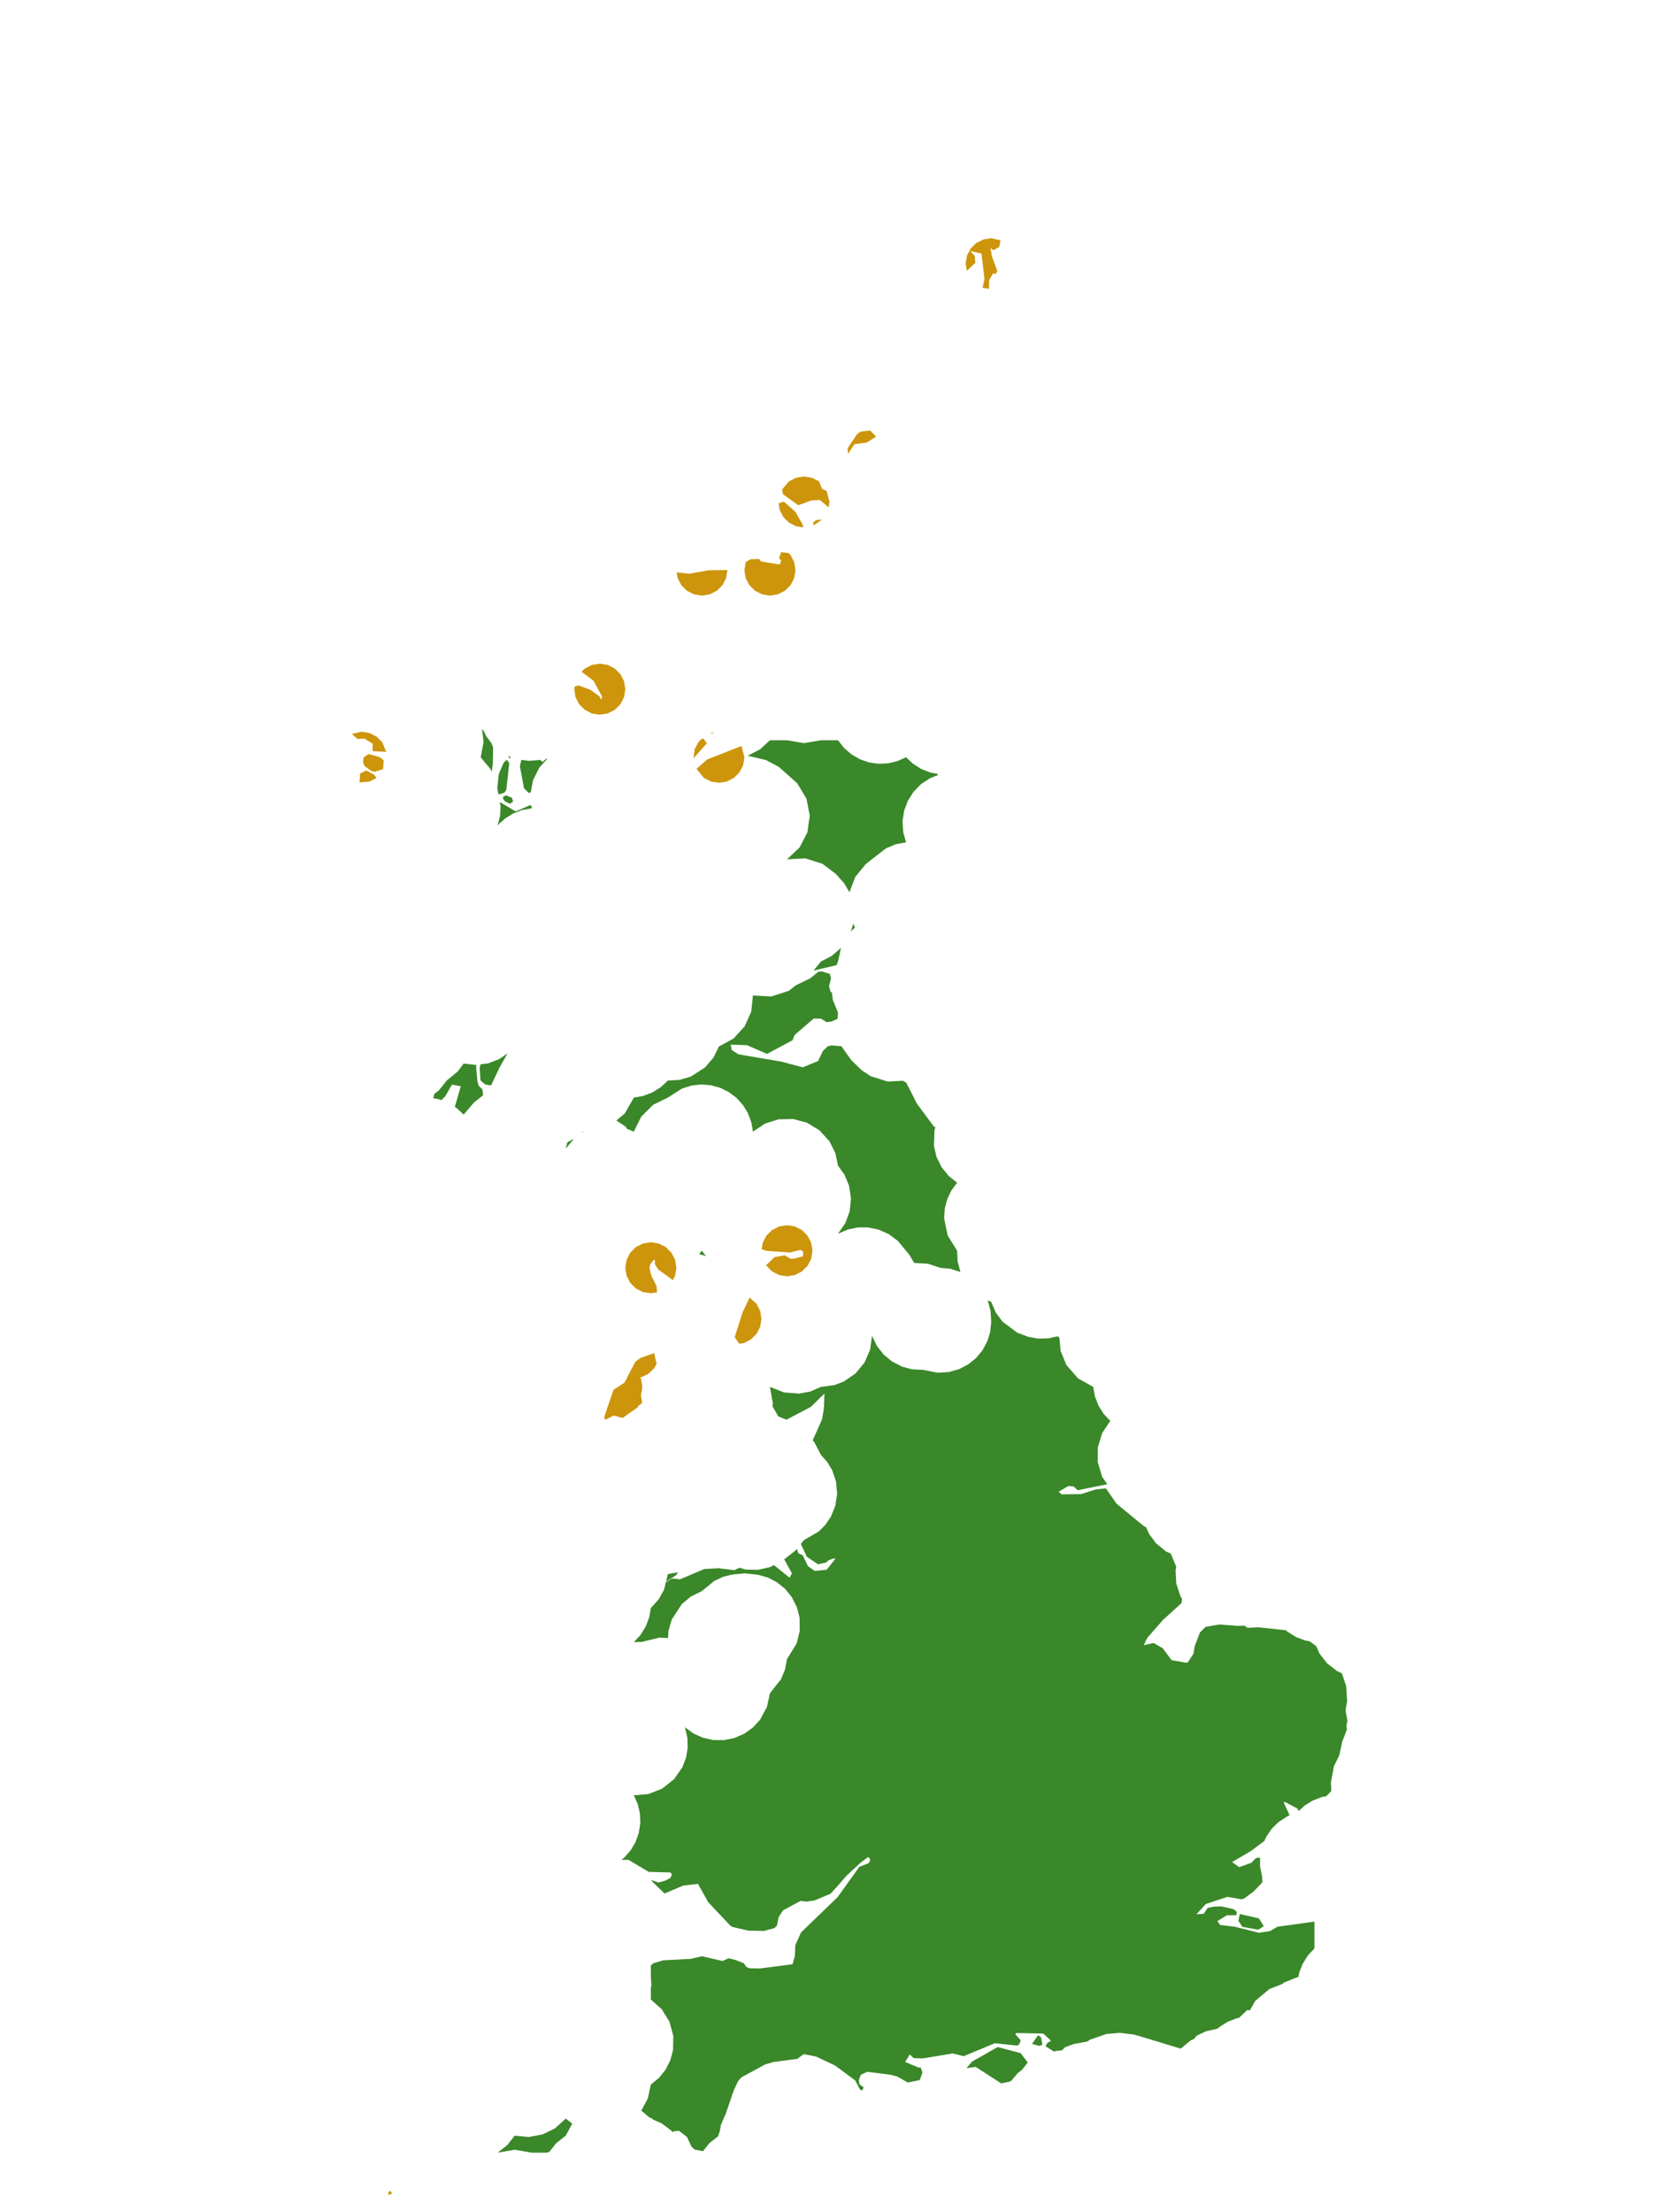<?xml version="1.0" encoding="UTF-8"?>
<svg xmlns="http://www.w3.org/2000/svg" xmlns:xlink="http://www.w3.org/1999/xlink" width="378pt" height="504pt" viewBox="0 0 378 504" version="1.1">
<g id="data">
<rect x="0" y="0" width="378" height="504" style="fill:rgb(100%,100%,100%);fill-opacity:1;stroke:none;"/>
<path style=" stroke:none;fill-rule:nonzero;fill:rgb(100%,100%,100%);fill-opacity:1;" d="M 53.309 504 L 324.691 504 L 324.691 0 L 53.309 0 Z M 53.309 504 "/>
<path style=" stroke:none;fill-rule:nonzero;fill:rgb(22.745%,53.333%,16.078%);fill-opacity:1;" d="M 241.371 304.691 L 241.656 307.773 L 242.965 310.961 L 245.641 314.043 L 249.094 315.969 L 249.465 318.09 L 250.281 320.223 L 251.496 322.152 L 252.969 323.723 L 251.125 326.5 L 250.129 329.812 L 250.129 333.145 L 251.125 336.453 L 252.305 338.145 L 245.551 339.512 L 244.59 338.645 L 243.406 338.559 L 241.211 339.871 L 241.887 340.445 L 246.324 340.395 L 249.617 339.344 L 251.977 339.082 L 254.383 342.559 L 260.535 347.621 L 261.152 347.977 L 261.797 349.449 L 263.406 351.602 L 265.684 353.469 L 266.77 353.961 L 268.008 356.957 L 267.848 357.723 L 268.012 360.77 L 268.969 363.676 L 269.324 364.227 L 269.211 365.219 L 264.953 369.094 L 261.395 373.164 L 260.602 374.816 L 262.844 374.312 L 264.938 375.52 L 266.938 378.227 L 270.219 378.805 L 270.625 378.746 L 271.91 376.797 L 272.234 374.961 L 273.406 371.914 L 274.707 370.633 L 277.766 370.102 L 281.859 370.406 L 283.555 370.379 L 284.254 370.867 L 286.703 370.742 L 292.984 371.414 L 293.312 371.719 L 295.242 372.934 L 297.371 373.75 L 298.398 373.93 L 299.891 375.023 L 300.629 376.699 L 302.352 378.926 L 304.672 380.738 L 305.738 381.211 L 306.73 384.164 L 306.945 387.512 L 306.582 389.629 L 307.004 392.098 L 306.777 393.191 L 306.891 393.977 L 305.789 396.918 L 305.184 399.824 L 303.926 402.41 L 303.246 406.137 L 303.328 408.035 L 302.191 409.23 L 301.125 409.422 L 299.004 410.262 L 297.188 411.418 L 295.938 412.59 L 295.578 412.012 L 292.742 410.516 L 292.48 410.637 L 293.84 413.582 L 293.34 413.777 L 291.203 415.199 L 289.668 416.754 L 288.449 418.57 L 288.082 419.43 L 284.977 421.73 L 280.719 424.23 L 282.34 425.379 L 285.105 424.398 L 286.098 423.375 L 286.895 423.164 L 287.117 423.441 L 287.09 425.156 L 287.547 427.406 L 287.633 428.844 L 285.688 430.875 L 283.441 432.559 L 282.844 432.699 L 279.645 432.16 L 274.75 433.781 L 272.609 436.117 L 274.254 436.016 L 275.152 434.668 L 276.684 434.363 L 278.285 434.328 L 281.055 434.949 L 281.828 435.59 L 281.691 436.328 L 279.555 436.348 L 277.391 437.656 L 277.969 438.547 L 281.383 438.965 L 286.863 440.34 L 289.395 439.938 L 291.074 438.957 L 299.492 437.793 L 299.492 443.906 L 298.02 445.48 L 296.805 447.41 L 296.023 449.418 L 295.852 450.375 L 295.84 450.375 L 292.621 451.641 L 292.125 452.02 L 289.215 453.16 L 285.992 455.863 L 284.766 458.035 L 284.188 457.938 L 282.309 459.711 L 281.863 459.789 L 279.734 460.605 L 277.805 461.82 L 277.426 462.176 L 274.789 462.777 L 272.598 463.816 L 272.098 464.492 L 271.309 464.844 L 269.016 466.727 L 259.27 463.777 L 259.016 463.758 L 258.477 463.543 L 255.223 463.133 L 252.086 463.398 L 248.27 464.719 L 247.805 465.09 L 244.629 465.699 L 242.703 466.391 L 242.113 466.965 L 242.086 467.109 L 240.582 467.258 L 240.141 467.398 L 238.211 466.188 L 238.633 465.438 L 239.469 464.934 L 237.715 463.297 L 231.496 463.172 L 231.379 463.496 L 232.574 464.836 L 232.215 465.75 L 231.738 466.043 L 226.691 465.496 L 219.566 468.449 L 217.055 467.824 L 210.223 468.969 L 208.164 468.875 L 207.273 468.059 L 206.238 469.77 L 209.43 471.09 L 209.715 470.938 L 210.188 472.129 L 209.566 473.891 L 206.844 474.453 L 204.453 473.098 L 203.016 472.699 L 197.625 472.008 L 196.176 472.656 L 195.68 473.863 L 195.832 474.871 L 196.758 475.523 L 196.488 476.305 L 195.918 475.996 L 194.852 473.973 L 190.289 470.59 L 185.898 468.52 L 183.121 467.984 L 181.648 469.066 L 176.207 469.781 L 174.34 470.336 L 168.992 473.234 L 168.215 474.07 L 167.203 476.18 L 165.254 481.887 L 165.105 482.078 L 164.242 484.188 L 163.973 485.637 L 163.605 486.707 L 161.629 488.262 L 160.188 490.098 L 158.27 489.723 L 157.555 489.059 L 156.527 486.852 L 154.684 485.438 L 153.613 485.543 L 153.258 485.766 L 153.004 485.449 L 150.758 483.75 L 148.793 482.895 L 148.469 482.535 L 148.148 482.559 L 146.117 480.859 L 147.594 478.102 L 148.293 474.922 L 150.176 473.367 L 151.621 471.562 L 152.727 469.387 L 153.355 467.027 L 153.406 463.816 L 152.531 460.598 L 150.777 457.762 L 148.293 455.539 L 148.293 452.641 L 148.43 452.488 L 148.293 450.387 L 148.293 447.785 L 148.828 447.297 L 151.105 446.613 L 157.422 446.27 L 159.91 445.684 L 164.598 446.762 L 166.047 446.148 L 167.527 446.516 L 169.484 447.285 L 170.039 448.109 L 170.758 448.422 L 173.156 448.465 L 180.57 447.504 L 181.109 445.633 L 181.211 443.156 L 182.52 440.25 L 190.867 432.195 L 195.793 425.312 L 197.93 424.473 L 198.285 423.781 L 198.07 423.238 L 197.812 423.082 L 196.094 424.355 L 192.906 427.301 L 190.57 429.988 L 189.223 431.449 L 185.629 432.957 L 183.715 433.246 L 182.441 433.062 L 178.395 435.23 L 177.398 436.809 L 177.039 438.672 L 176.445 439.273 L 174.059 439.918 L 170.559 439.852 L 166.82 439 L 166.348 438.652 L 161.371 433.375 L 159.031 429.199 L 155.656 429.59 L 151.363 431.414 L 151.254 431.23 L 148.387 428.465 L 148.539 428.379 L 150.066 428.891 L 151.641 428.422 L 152.766 427.832 L 153.086 427.098 L 152.809 426.598 L 147.785 426.461 L 143.211 423.711 L 141.578 423.715 L 142.262 423.18 L 143.703 421.539 L 144.809 419.66 L 145.547 417.602 L 145.895 415.316 L 145.801 413.137 L 145.305 411.012 L 144.414 409.016 L 147.738 408.73 L 150.844 407.512 L 153.562 405.367 L 155.477 402.633 L 156.305 400.473 L 156.691 398.195 L 156.617 395.883 L 156.047 393.508 L 158.016 394.938 L 160.113 395.891 L 162.488 396.422 L 164.922 396.449 L 167.309 395.969 L 169.539 395.004 L 171.523 393.594 L 173.172 391.805 L 174.75 388.879 L 175.43 385.754 L 177.941 382.59 L 178.863 380.367 L 179.309 378 L 181.516 374.414 L 182.223 371.559 L 182.172 368.488 L 181.559 366.133 L 180.402 363.848 L 178.867 361.961 L 176.969 360.438 L 174.918 359.387 L 172.699 358.762 L 169.68 358.453 L 166.922 358.703 L 164.828 359.215 L 162.758 360.168 L 159.922 362.492 L 157.402 363.738 L 155.34 365.461 L 153.047 368.988 L 152.305 371.57 L 152.219 373.188 L 150.203 373.105 L 146.254 374.062 L 144.414 374.125 L 145.887 372.551 L 147.102 370.621 L 147.918 368.492 L 148.293 366.371 L 150.066 364.391 L 151.297 362.176 L 151.711 360.48 L 153.094 359.609 L 154.941 359.809 L 160.492 357.457 L 163.645 357.281 L 167.34 357.715 L 168.492 357.16 L 169.887 357.582 L 172.711 357.645 L 175.461 357.023 L 176.332 356.566 L 179.91 359.441 L 180.434 358.43 L 178.676 355.258 L 181.297 353.207 L 181.566 352.875 L 181.914 353.875 L 182.898 354.332 L 184.078 356.789 L 185.613 357.902 L 188.359 357.621 L 190.336 355.148 L 189.906 355.051 L 188.668 355.527 L 188.312 355.957 L 186.379 356.387 L 183.812 354.641 L 182.473 351.746 L 183.184 350.863 L 186.508 348.945 L 188.051 347.406 L 189.344 345.496 L 190.34 342.996 L 190.738 340.336 L 190.484 337.531 L 189.621 334.98 L 188.508 333.109 L 187.062 331.477 L 185.523 328.535 L 185.16 328.152 L 187.281 323.422 L 187.719 320.934 L 187.855 317.484 L 184.742 320.527 L 179.199 323.441 L 177.336 322.691 L 176.004 320.383 L 176.098 319.848 L 175.43 315.969 L 178.641 317.23 L 182.078 317.496 L 184.594 317.035 L 187.062 315.969 L 190.113 315.562 L 192.273 314.738 L 194.914 312.918 L 196.957 310.449 L 198.25 307.516 L 198.691 304.34 L 199.801 306.645 L 201.387 308.652 L 203.266 310.191 L 205.543 311.355 L 207.77 311.957 L 210.324 312.094 L 213.691 312.746 L 216.23 312.578 L 218.559 311.91 L 220.598 310.844 L 222.391 309.398 L 223.859 307.625 L 224.953 305.598 L 225.598 303.52 L 225.848 301.23 L 225.68 298.582 L 225.055 296.277 L 225.832 296.586 L 226.902 299.051 L 228.426 301.109 L 231.797 303.629 L 234.312 304.57 L 236.57 304.969 L 238.988 304.902 L 240.859 304.453 Z M 232.859 471.562 L 231.871 472.32 L 230.465 474.012 L 229.961 474.27 L 228.117 474.645 L 222.297 470.887 L 220.207 471.188 L 221.477 469.684 L 227.316 466.367 L 232.551 467.762 L 234.172 469.895 Z M 151.75 360.332 L 152.168 358.617 L 154.289 358.242 L 154.508 358.16 L 154.066 358.859 Z M 213.148 256.797 L 212.918 257.426 L 212.801 261.137 L 213.41 263.633 L 214.551 265.93 L 216.168 267.926 L 218.078 269.445 L 216.781 271.203 L 215.836 273.172 L 215.273 275.281 L 215.121 277.586 L 215.926 281.469 L 218.078 284.953 L 218.188 287.352 L 218.836 289.793 L 216.566 289.074 L 214.199 288.832 L 211.449 287.918 L 208.301 287.73 L 207.152 285.816 L 204.555 282.688 L 202.492 281.16 L 200.145 280.121 L 197.754 279.637 L 195.441 279.645 L 193.18 280.109 L 190.938 281.078 L 192.609 278.648 L 193.59 276 L 193.898 273.066 L 193.457 270.148 L 192.43 267.66 L 190.938 265.57 L 190.34 262.719 L 188.98 260.004 L 186.672 257.48 L 183.816 255.762 L 180.719 254.941 L 177.387 255.012 L 174.328 255.973 L 171.555 257.816 L 171.188 255.668 L 170.367 253.512 L 169.219 251.664 L 167.742 250.062 L 165.996 248.762 L 164.035 247.809 L 161.934 247.238 L 159.762 247.07 L 157.598 247.312 L 155.398 248 L 152.168 250.062 L 148.84 251.688 L 146.117 254.383 L 144.414 257.816 L 142.77 257.133 L 142.602 256.719 L 140.438 255.27 L 142.359 253.672 L 144.414 250.062 L 146.535 249.688 L 148.668 248.871 L 150.598 247.656 L 152.168 246.184 L 154.852 246.027 L 157.422 245.258 L 160.641 243.188 L 162.555 240.953 L 163.801 238.43 L 167.152 236.586 L 169.656 233.855 L 171.172 230.48 L 171.555 226.801 L 175.746 227.02 L 179.738 225.734 L 181.32 224.48 L 184.609 222.887 L 186.457 221.387 L 187.289 221.316 L 189.086 221.875 L 189.332 222.922 L 188.898 224.691 L 189.238 225.953 L 189.539 226.113 L 189.77 227.84 L 190.938 230.676 L 190.848 232.125 L 189.461 232.73 L 188.344 232.883 L 187.07 232.078 L 185.406 232.043 L 181.047 235.801 L 180.578 237.004 L 174.762 240.109 L 170.215 238.117 L 166.48 238.004 L 166.738 239.223 L 168.246 240.195 L 178.062 241.875 L 182.922 243.168 L 186.398 241.73 L 187.52 239.418 L 188.617 238.355 L 189.539 238.172 L 191.785 238.375 L 191.828 238.52 L 193.969 241.527 L 196.352 243.84 L 198.375 245.18 L 202.254 246.402 L 205.691 246.223 L 206.488 246.656 L 208.91 251.43 L 212.824 256.707 Z M 185.379 221.094 L 187.062 219.047 L 189.535 217.766 L 191.633 215.934 L 190.938 219.047 L 190.598 219.887 L 185.52 221.086 Z M 206.445 172.523 L 208.02 173.996 L 209.949 175.211 L 212.078 176.027 L 213.586 176.293 L 213.672 176.582 L 213.672 176.605 L 211.926 177.285 L 209.887 178.625 L 208.172 180.363 L 206.855 182.422 L 206 184.707 L 205.637 187.121 L 205.789 189.555 L 206.445 191.906 L 204.082 192.352 L 201.855 193.273 L 197.262 196.859 L 194.848 199.824 L 193.551 203.281 L 192.348 201.246 L 190.43 199.09 L 187.379 196.789 L 183.496 195.566 L 179.309 195.785 L 182.195 193.059 L 183.957 189.641 L 184.508 185.836 L 183.742 181.938 L 181.625 178.43 L 177.43 174.699 L 174.523 173.164 L 170.367 172.172 L 173.188 170.715 L 175.43 168.645 L 179.309 168.645 L 183.184 169.312 L 187.062 168.645 L 190.938 168.645 L 192.371 170.461 L 194.027 171.883 L 195.918 172.973 L 197.984 173.688 L 200.145 174.004 L 202.324 173.91 L 204.449 173.41 Z M 194.816 211.293 L 193.887 212.211 L 194.391 210.457 Z M 159.266 285.68 L 159.922 284.953 L 160.863 286.188 Z M 132.785 257.816 L 132.816 257.816 L 132.844 257.914 L 132.422 258.168 Z M 128.906 261.691 L 129.258 260.266 L 130.789 259.434 Z M 128.906 482.676 L 130.383 483.805 L 128.906 486.555 L 126.738 488.262 L 125.188 490.23 L 124.559 490.43 L 121.152 490.43 L 117.277 489.766 L 113.398 490.43 L 115.57 488.723 L 117.277 486.555 L 120.449 486.859 L 123.582 486.293 L 126.449 484.895 Z M 109.523 172.523 L 110.18 169.074 L 109.836 166.082 L 110.254 166.594 L 110.758 167.672 L 112 169.352 L 112.355 170.324 L 112.301 173.941 L 112.039 175.863 L 111.785 175.246 Z M 115.832 172.242 L 115.93 172.297 L 116.32 172.43 L 116.219 172.84 L 115.832 172.434 Z M 118.789 173.125 L 120.523 173.34 L 122.816 173.156 L 123.023 173.098 L 123.645 173.57 L 124.391 172.891 L 124.73 172.852 L 122.883 174.879 L 121.457 177.727 L 120.938 180.5 L 120.484 180.664 L 119.383 179.57 L 118.449 174.531 Z M 121.098 183.578 L 121.152 184.152 L 118.91 184.562 L 116.902 185.344 L 115.074 186.48 L 114.043 187.434 L 113.98 187.324 L 113.789 187.672 L 113.398 188.031 L 113.93 185.934 L 114.059 183.77 L 113.867 182.715 L 117.5 184.859 L 120.773 183.445 Z M 113.531 180.855 L 113.305 179.598 L 113.641 176.352 L 114.758 173.766 L 115.465 173.086 L 116.031 173.816 L 115.367 179.941 L 114.945 180.566 L 113.875 180.957 Z M 98.941 249.234 L 100.062 248.355 L 101.77 246.184 L 104.289 244.113 L 105.629 242.332 L 105.66 242.309 L 108.441 242.621 L 108.539 242.609 L 108.48 243.176 L 108.777 246.293 L 109.047 247.32 L 109.93 248.227 L 110.074 249.531 L 108 251.168 L 105.645 253.938 L 104.074 252.465 L 103.629 252.184 L 104.988 247.473 L 102.98 247.105 L 101.465 249.738 L 100.578 250.641 L 100.137 250.469 L 98.727 250.215 Z M 109.488 242.484 L 111.23 242.258 L 113.734 241.293 L 115.633 239.984 L 113.762 243.328 L 111.887 247.293 L 110.551 247.07 L 109.477 246.145 L 109.293 243.285 Z M 286.68 439.637 L 283.059 438.977 L 282.164 437.605 L 282.484 436.07 L 286.84 437.055 L 287.961 438.832 Z M 236.836 466.113 L 235.137 465.645 L 236.523 463.684 L 237.195 464.164 L 237.5 465.84 Z M 116.207 183.113 L 115.062 182.59 L 114.594 181.914 L 114.695 181.441 L 115.344 181.215 L 116.664 181.758 L 116.887 182.648 Z M 116.207 183.113 "/>
<path style=" stroke:none;fill-rule:nonzero;fill:rgb(80.392%,58.431%,4.706%);fill-opacity:1;" d="M 142.477 157.016 L 142.191 158.812 L 141.367 160.434 L 140.078 161.719 L 138.457 162.547 L 136.66 162.832 L 134.863 162.547 L 133.242 161.719 L 131.957 160.434 L 131.129 158.812 L 130.848 157.016 L 130.938 156.43 L 131.766 156.141 L 134.504 157.137 L 136.508 158.59 L 137.039 159.418 L 137.176 158.68 L 135.242 155.121 L 132.512 153.043 L 133.242 152.312 L 134.863 151.484 L 136.66 151.199 L 138.457 151.484 L 140.078 152.312 L 141.367 153.598 L 142.191 155.219 Z M 142.477 157.016 "/>
<path style=" stroke:none;fill-rule:nonzero;fill:rgb(80.392%,58.431%,4.706%);fill-opacity:1;" d="M 185.125 284.953 L 184.84 286.75 L 184.012 288.371 L 182.727 289.66 L 181.105 290.484 L 179.309 290.77 L 177.512 290.484 L 175.891 289.66 L 174.547 288.266 L 176.465 286.418 L 178.758 285.98 L 180.191 286.805 L 181.016 286.711 L 182.934 286.238 L 183.031 285.16 L 182.344 284.746 L 180.035 285.352 L 174.656 284.98 L 173.547 284.613 L 173.777 283.156 L 174.602 281.535 L 175.891 280.25 L 177.512 279.422 L 179.309 279.137 L 181.105 279.422 L 182.727 280.25 L 184.012 281.535 L 184.84 283.156 Z M 185.125 284.953 "/>
<path style=" stroke:none;fill-rule:nonzero;fill:rgb(80.392%,58.431%,4.706%);fill-opacity:1;" d="M 154.109 288.832 L 153.824 290.629 L 153.309 291.641 L 149.984 289.23 L 149.215 288.043 L 149.23 287.168 L 148.945 287.023 L 148.156 288.078 L 147.988 288.91 L 148.375 290.555 L 149.574 292.961 L 149.715 294.422 L 148.293 294.645 L 146.496 294.363 L 144.875 293.535 L 143.586 292.25 L 142.762 290.629 L 142.477 288.832 L 142.762 287.035 L 143.586 285.414 L 144.875 284.125 L 146.496 283.301 L 148.293 283.016 L 150.09 283.301 L 151.711 284.125 L 152.996 285.414 L 153.824 287.035 Z M 154.109 288.832 "/>
<path style=" stroke:none;fill-rule:nonzero;fill:rgb(80.392%,58.431%,4.706%);fill-opacity:1;" d="M 181.246 129.875 L 180.961 131.676 L 180.137 133.297 L 178.848 134.582 L 177.227 135.406 L 175.43 135.691 L 173.633 135.406 L 172.012 134.582 L 170.727 133.297 L 169.898 131.676 L 169.617 129.875 L 169.922 128.039 L 171.035 127.402 L 172.934 127.352 L 173.434 127.918 L 177.664 128.609 L 178 127.715 L 177.504 127.215 L 177.973 125.797 L 179.672 125.996 L 180.137 126.457 L 180.961 128.078 Z M 181.246 129.875 "/>
<path style=" stroke:none;fill-rule:nonzero;fill:rgb(80.392%,58.431%,4.706%);fill-opacity:1;" d="M 189 114.371 L 188.809 115.582 L 186.777 113.906 L 184.832 114.031 L 181.887 115.098 L 178.422 112.621 L 178.184 111.531 L 179.766 109.664 L 181.387 108.84 L 183.184 108.555 L 184.98 108.84 L 186.602 109.664 L 187.324 111.371 L 188.355 111.867 Z M 187.301 118.375 L 185.434 119.672 L 185.203 119.125 L 185.941 118.488 Z M 182.953 120.148 L 181.387 119.898 L 179.766 119.074 L 178.48 117.789 L 177.652 116.168 L 177.41 114.637 L 178.613 114.281 L 181.27 116.637 L 182.969 119.688 Z M 182.953 120.148 "/>
<path style=" stroke:none;fill-rule:nonzero;fill:rgb(80.392%,58.431%,4.706%);fill-opacity:1;" d="M 169.617 172.523 L 169.332 174.32 L 168.504 175.941 L 167.219 177.227 L 165.598 178.055 L 163.801 178.34 L 162.004 178.055 L 160.383 177.227 L 158.699 175.16 L 161.141 173.016 L 168.941 169.957 Z M 161.934 167.027 L 162.812 166.863 L 162.176 167.184 Z M 158.023 172.766 L 158.27 170.727 L 159.094 169.105 L 159.926 168.273 L 160.301 168.324 L 161.059 169.32 Z M 158.023 172.766 "/>
<path style=" stroke:none;fill-rule:nonzero;fill:rgb(80.392%,58.431%,4.706%);fill-opacity:1;" d="M 165.738 129.875 L 165.453 131.676 L 164.629 133.297 L 163.34 134.582 L 161.719 135.406 L 159.922 135.691 L 158.125 135.406 L 156.504 134.582 L 155.219 133.297 L 154.391 131.676 L 154.188 130.395 L 157.023 130.711 L 161.488 129.922 Z M 165.738 129.875 "/>
<path style=" stroke:none;fill-rule:nonzero;fill:rgb(80.392%,58.431%,4.706%);fill-opacity:1;" d="M 146.355 315.969 L 146.07 317.766 L 145.242 319.387 L 143.957 320.676 L 142.336 321.5 L 140.539 321.785 L 138.246 321.25 L 139.816 316.645 L 142.301 315.023 L 144.141 311.445 L 145.242 312.551 L 146.07 314.172 Z M 146.355 315.969 "/>
<path style=" stroke:none;fill-rule:nonzero;fill:rgb(80.392%,58.431%,4.706%);fill-opacity:1;" d="M 142.598 314.449 L 143.957 315.141 L 145.242 316.43 L 146.07 318.051 L 146.324 319.648 L 141.859 323.02 L 139.824 322.465 L 137.934 323.434 L 137.676 322.922 L 139.816 316.645 L 142.301 315.023 Z M 142.598 314.449 "/>
<path style=" stroke:none;fill-rule:nonzero;fill:rgb(80.392%,58.431%,4.706%);fill-opacity:1;" d="M 225.32 65.828 L 223.883 65.547 L 224.309 63.57 L 223.633 57.773 L 221.078 57.211 L 222.09 58.293 L 222.219 59.898 L 220.293 61.703 L 220.016 60.094 L 220.301 58.297 L 221.125 56.676 L 222.414 55.387 L 224.035 54.562 L 225.832 54.277 L 227.961 54.73 L 227.699 56.234 L 226.355 57.008 L 225.688 56.477 L 226.023 58.453 L 227.246 61.77 L 226.801 62.461 L 226.285 62.238 L 225.406 63.738 Z M 225.32 65.828 "/>
<path style=" stroke:none;fill-rule:nonzero;fill:rgb(80.392%,58.431%,4.706%);fill-opacity:1;" d="M 173.492 300.461 L 173.207 302.258 L 172.383 303.879 L 171.094 305.168 L 169.473 305.992 L 168.43 306.156 L 167.406 304.652 L 169.164 299.059 L 170.801 295.609 L 172.383 297.043 L 173.207 298.664 Z M 173.492 300.461 "/>
<path style=" stroke:none;fill-rule:nonzero;fill:rgb(80.392%,58.431%,4.706%);fill-opacity:1;" d="M 80.156 167.211 L 82.383 166.707 L 84.184 166.992 L 85.805 167.816 L 87.09 169.105 L 88.004 171.289 L 84.875 171.125 L 84.914 169.441 L 82.996 168.254 L 81.465 168.371 Z M 85.395 175.836 L 84.547 175.602 L 83.047 174.508 L 82.723 173.699 L 82.824 172.59 L 83.973 171.789 L 86.566 172.508 L 87.434 173.25 L 87.285 175.227 Z M 85.781 177.238 L 84.184 178.055 L 81.918 178.266 L 82.047 176.234 L 83.438 175.516 L 85.281 176.539 Z M 85.781 177.238 "/>
<path style=" stroke:none;fill-rule:nonzero;fill:rgb(80.392%,58.431%,4.706%);fill-opacity:1;" d="M 139.32 318.102 L 140.539 317.906 L 142.336 318.191 L 143.957 319.02 L 145.379 320.574 L 141.859 323.02 L 139.824 322.465 L 137.934 323.434 L 137.676 322.922 Z M 139.32 318.102 "/>
<path style=" stroke:none;fill-rule:nonzero;fill:rgb(80.392%,58.431%,4.706%);fill-opacity:1;" d="M 149.59 310.711 L 149.121 311.633 L 147.832 312.922 L 146.211 313.746 L 144.414 314.031 L 142.934 313.797 L 144.766 310.23 L 145.863 309.406 L 149.047 308.27 Z M 149.59 310.711 "/>
<path style=" stroke:none;fill-rule:nonzero;fill:rgb(80.392%,58.431%,4.706%);fill-opacity:1;" d="M 198.27 98.07 L 199.602 99.48 L 197.465 100.832 L 194.695 101.191 L 193.227 103.422 L 193.137 102.113 L 195.332 98.848 L 196.156 98.316 Z M 198.27 98.07 "/>
<path style=" stroke:none;fill-rule:nonzero;fill:rgb(80.392%,58.431%,4.706%);fill-opacity:1;" d="M 88.43 500.047 L 88.566 499.309 L 88.941 499.117 L 89.344 499.789 Z M 88.43 500.047 "/>
</g>
</svg>
